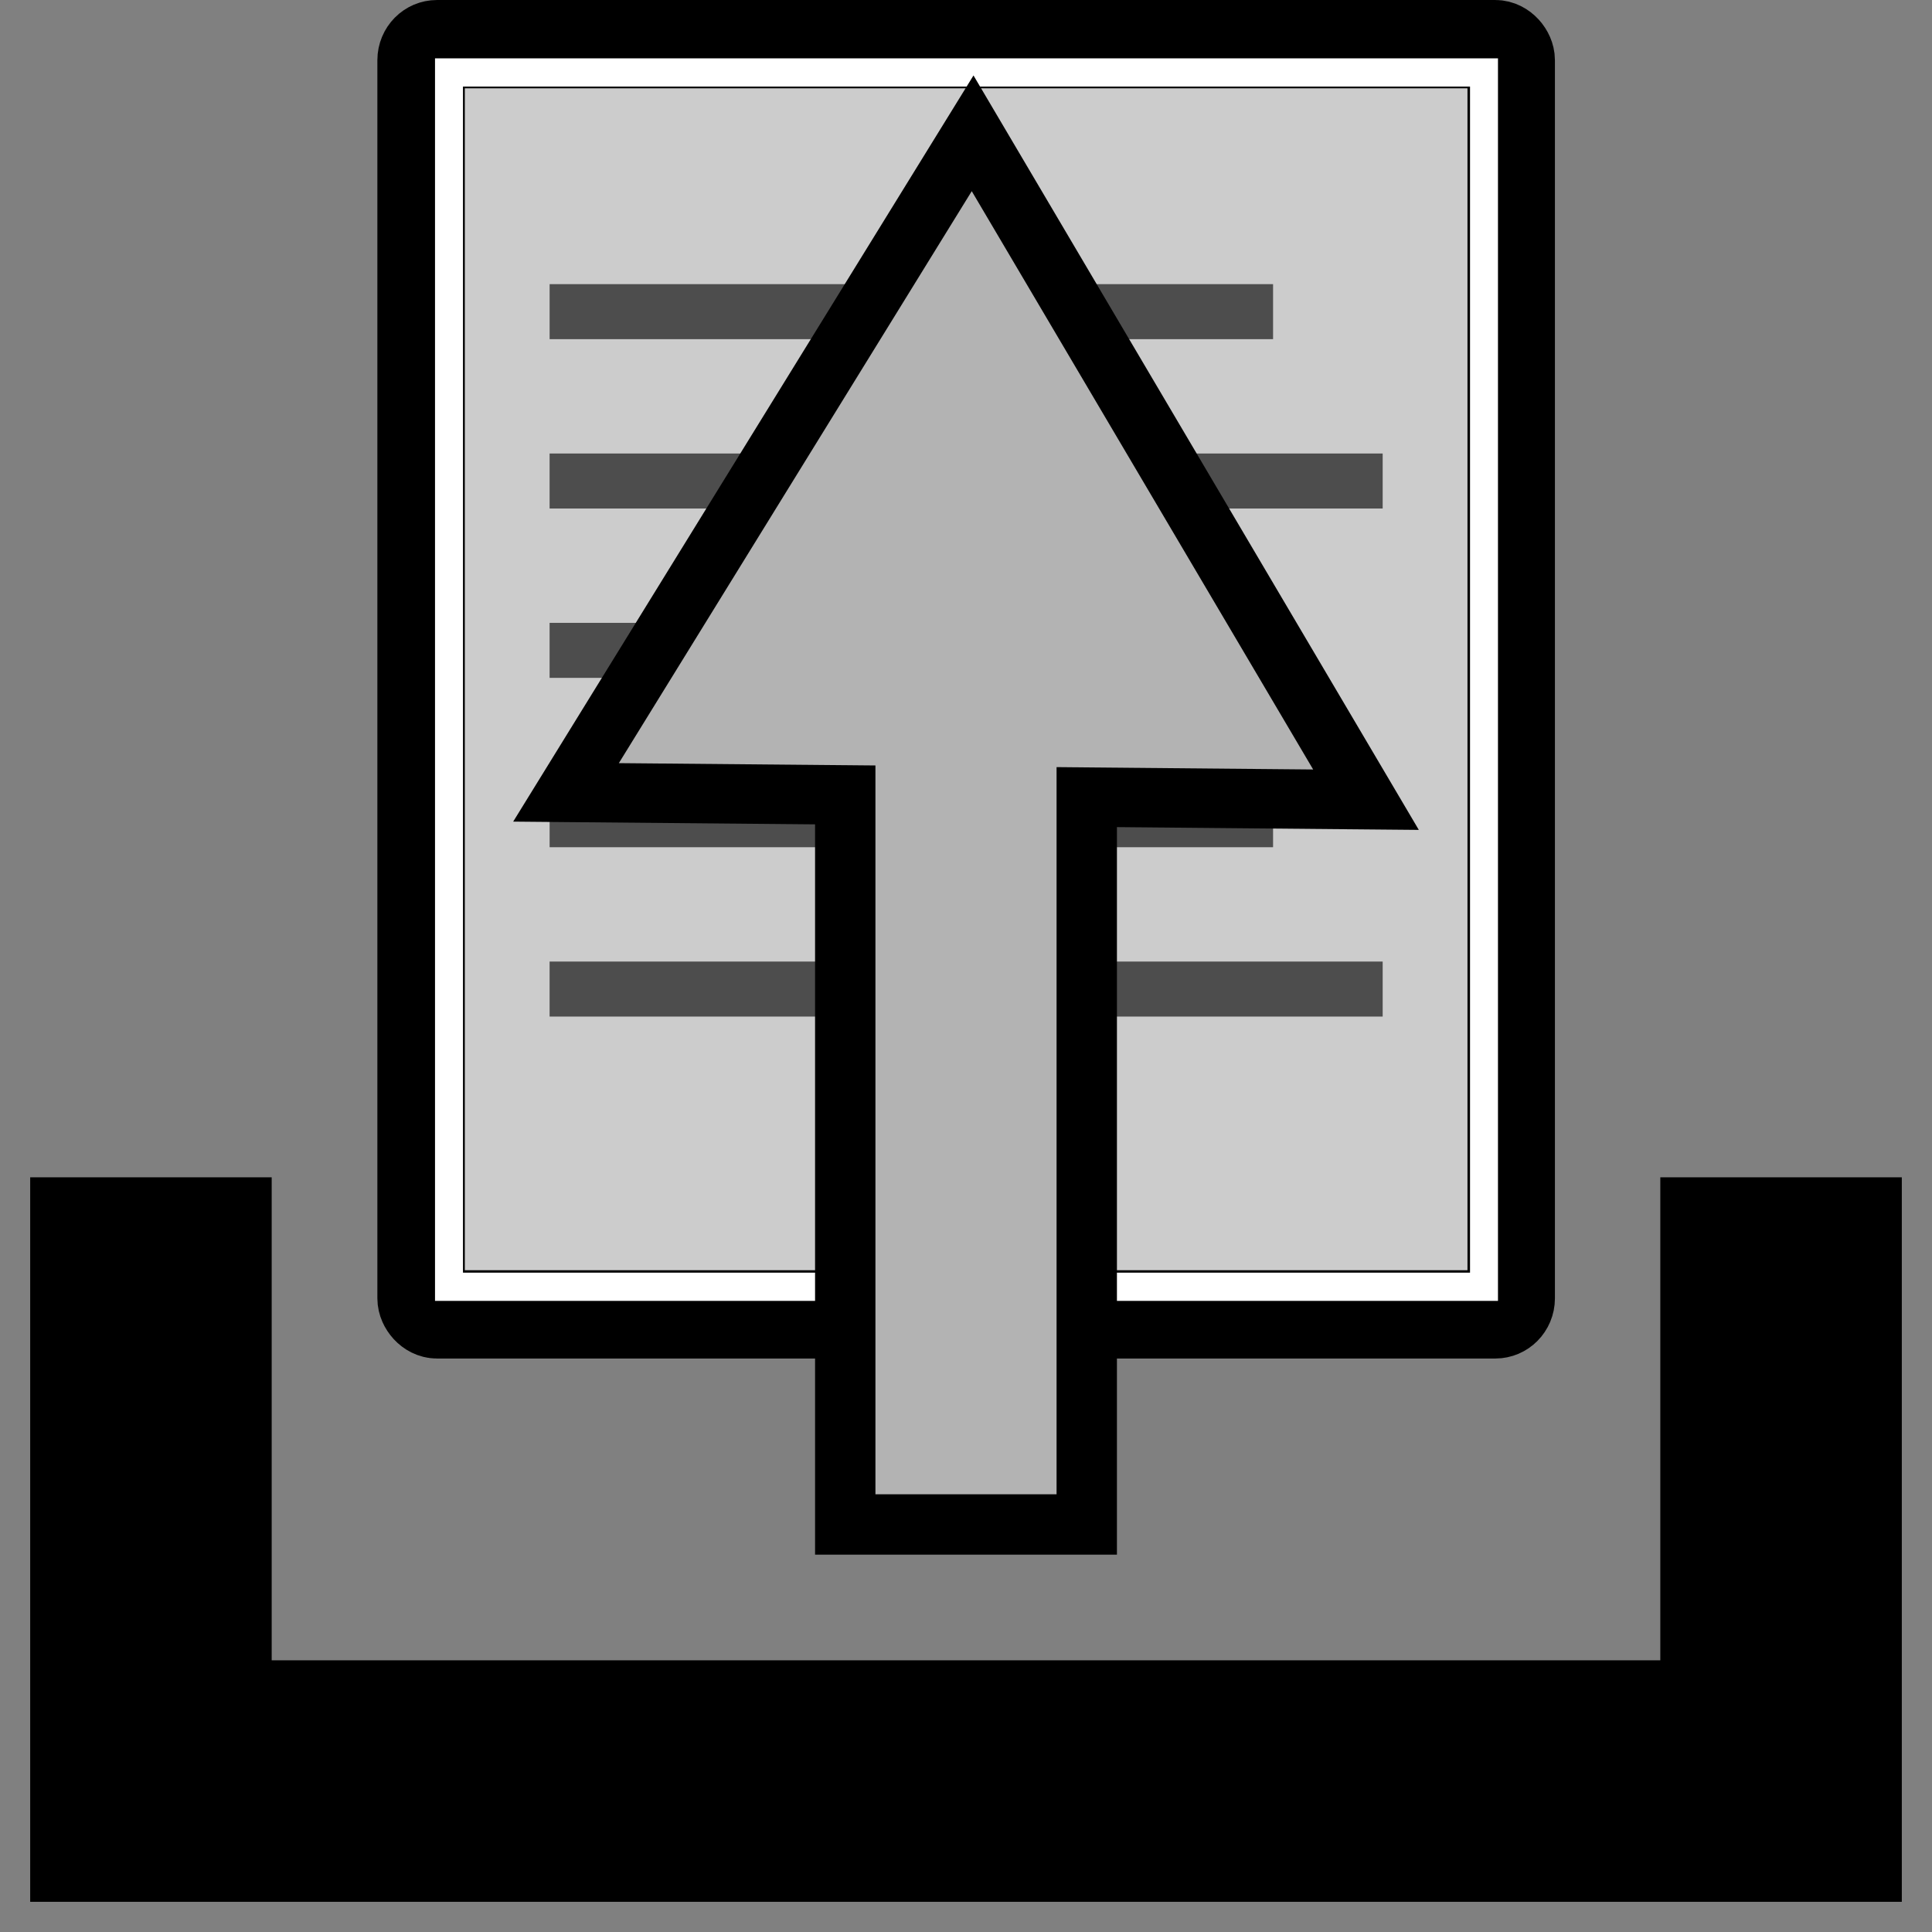 <?xml version="1.0" encoding="UTF-8" standalone="no"?>
<!-- Created with Inkscape (http://www.inkscape.org/) -->

<svg
   xmlns:dc="http://purl.org/dc/elements/1.1/"
   xmlns:cc="http://creativecommons.org/ns#"
   xmlns:rdf="http://www.w3.org/1999/02/22-rdf-syntax-ns#"
   xmlns:svg="http://www.w3.org/2000/svg"
   xmlns="http://www.w3.org/2000/svg"
   xmlns:sodipodi="http://sodipodi.sourceforge.net/DTD/sodipodi-0.dtd"
   xmlns:inkscape="http://www.inkscape.org/namespaces/inkscape"
   width="128px"
   height="128px"
   viewBox="0 0 128 128"
   version="1.1"
   id="SVGRoot"
   inkscape:version="0.92.3 (2405546, 2018-03-11)"
   sodipodi:docname="range-open.svg">
  <rect x="0" y="0" width="128" height="128" fill="#808080" stroke="none"/>
  <sodipodi:namedview
     id="base"
     pagecolor="#ffffff"
     bordercolor="#666666"
     borderopacity="1.0"
     inkscape:pageopacity="0.0"
     inkscape:pageshadow="2"
     inkscape:zoom="3.9704151"
     inkscape:cx="38.645972"
     inkscape:cy="58.419279"
     inkscape:document-units="px"
     inkscape:current-layer="layer1"
     showgrid="false"
     inkscape:window-width="1565"
     inkscape:window-height="1022"
     inkscape:window-x="600"
     inkscape:window-y="164"
     inkscape:window-maximized="0"
     inkscape:grid-bbox="true" />
  <defs
     id="defs815">
    <marker
       inkscape:stockid="Arrow1Send"
       orient="auto"
       refY="0.0"
       refX="0.0"
       id="Arrow1Send"
       style="overflow:visible;"
       inkscape:isstock="true">
      <path
         id="path2293"
         d="M 0.0,0.0 L 5.0,-5.0 L -12.5,0.0 L 5.0,5.0 L 0.0,0.0 z "
         style="fill-rule:evenodd;stroke:#000000;stroke-width:1pt;stroke-opacity:1;fill:#000000;fill-opacity:1"
         transform="scale(0.2) rotate(180) translate(6,0)" />
    </marker>
    <marker
       inkscape:stockid="Arrow1Lend"
       orient="auto"
       refY="0.0"
       refX="0.0"
       id="Arrow1Lend"
       style="overflow:visible;"
       inkscape:isstock="true">
      <path
         id="path2281"
         d="M 0.0,0.0 L 5.0,-5.0 L -12.5,0.0 L 5.0,5.0 L 0.0,0.0 z "
         style="fill-rule:evenodd;stroke:#000000;stroke-width:1pt;stroke-opacity:1;fill:#000000;fill-opacity:1"
         transform="scale(0.8) rotate(180) translate(12.5,0)" />
    </marker>
    <marker
       inkscape:stockid="Arrow1Lstart"
       orient="auto"
       refY="0.0"
       refX="0.0"
       id="Arrow1Lstart"
       style="overflow:visible"
       inkscape:isstock="true">
      <path
         id="path2278"
         d="M 0.0,0.0 L 5.0,-5.0 L -12.5,0.0 L 5.0,5.0 L 0.0,0.0 z "
         style="fill-rule:evenodd;stroke:#000000;stroke-width:1pt;stroke-opacity:1;fill:#000000;fill-opacity:1"
         transform="scale(0.8) translate(12.5,0)" />
    </marker>
  </defs>
  <g
     inkscape:groupmode="layer"
     id="layer1"
     inkscape:label="File">
    <g
       id="g928"
       transform="matrix(1.852,0,0,1.87,15.968,-4.149)">
      <rect
         ry="0.567"
         rx="0.567"
         y="3.783"
         x="6.442"
         height="45.003"
         width="38.997"
         id="rect4238"
         style="opacity:1;fill:#cccccc;fill-opacity:1;fill-rule:evenodd;stroke:#000000;stroke-width:3.128;stroke-linecap:butt;stroke-linejoin:miter;stroke-miterlimit:4;stroke-dasharray:none;stroke-dashoffset:0;stroke-opacity:1" />
      <rect
         transform="scale(-1,1)"
         y="12.286"
         x="-36.92"
         height="1.949"
         width="25.88"
         id="rect4248"
         style="color:#000000;display:inline;overflow:visible;visibility:visible;opacity:1;fill:#4d4d4d;fill-opacity:1;fill-rule:evenodd;stroke:none;stroke-width:1;stroke-linecap:butt;stroke-linejoin:miter;stroke-miterlimit:4;stroke-dasharray:none;stroke-dashoffset:0;stroke-opacity:1;marker:none;marker-start:none;marker-mid:none;marker-end:none" />
      <rect
         transform="scale(-1,1)"
         style="color:#000000;display:inline;overflow:visible;visibility:visible;opacity:1;fill:#4d4d4d;fill-opacity:1;fill-rule:evenodd;stroke:none;stroke-width:1;stroke-linecap:butt;stroke-linejoin:miter;stroke-miterlimit:4;stroke-dasharray:none;stroke-dashoffset:0;stroke-opacity:1;marker:none;marker-start:none;marker-mid:none;marker-end:none"
         id="rect4250"
         width="29.802"
         height="1.949"
         x="-40.841"
         y="18.286" />
      <rect
         transform="scale(-1,1)"
         y="24.286"
         x="-32.998"
         height="1.949"
         width="21.959"
         id="rect4252"
         style="color:#000000;display:inline;overflow:visible;visibility:visible;opacity:1;fill:#4d4d4d;fill-opacity:1;fill-rule:evenodd;stroke:none;stroke-width:1;stroke-linecap:butt;stroke-linejoin:miter;stroke-miterlimit:4;stroke-dasharray:none;stroke-dashoffset:0;stroke-opacity:1;marker:none;marker-start:none;marker-mid:none;marker-end:none" />
      <rect
         transform="scale(-1,1)"
         style="color:#000000;display:inline;overflow:visible;visibility:visible;opacity:1;fill:#4d4d4d;fill-opacity:1;fill-rule:evenodd;stroke:none;stroke-width:1;stroke-linecap:butt;stroke-linejoin:miter;stroke-miterlimit:4;stroke-dasharray:none;stroke-dashoffset:0;stroke-opacity:1;marker:none;marker-start:none;marker-mid:none;marker-end:none"
         id="rect4254"
         width="25.88"
         height="1.949"
         x="-36.92"
         y="30.286" />
      <rect
         transform="scale(-1,1)"
         y="36.286"
         x="-40.841"
         height="1.949"
         width="29.802"
         id="rect4256"
         style="color:#000000;display:inline;overflow:visible;visibility:visible;opacity:1;fill:#4d4d4d;fill-opacity:1;fill-rule:evenodd;stroke:none;stroke-width:1;stroke-linecap:butt;stroke-linejoin:miter;stroke-miterlimit:4;stroke-dasharray:none;stroke-dashoffset:0;stroke-opacity:1;marker:none;marker-start:none;marker-mid:none;marker-end:none" />
      <rect
         ry="0"
         rx="0"
         y="4.786"
         x="7.44"
         height="43.022"
         width="37.026"
         id="rect2245"
         style="opacity:1;fill:none;fill-opacity:1;fill-rule:evenodd;stroke:#ffffff;stroke-width:1;stroke-linecap:butt;stroke-linejoin:miter;stroke-miterlimit:4;stroke-dasharray:none;stroke-dashoffset:0;stroke-opacity:1" />
    </g>
  </g>
  <g
     inkscape:groupmode="layer"
     id="layer2"
     inkscape:label="Folder"
     style="display:inline">
    <path
       style="display:inline;fill:none;stroke:#000000;stroke-width:16;stroke-linecap:butt;stroke-linejoin:miter;stroke-miterlimit:4;stroke-dasharray:none;stroke-opacity:1"
       d="m 10,78 v 40 H 118 V 78"
       id="path2234"
       inkscape:connector-curvature="0"
       sodipodi:nodetypes="cccc" />
  </g>
  <g
     inkscape:groupmode="layer"
     id="layer3"
     inkscape:label="Action">
    <g
       style="display:inline"
       id="g2650"
       transform="matrix(1,0,0,-1,0,108)">
      <path
         sodipodi:nodetypes="cc"
         inkscape:connector-curvature="0"
         id="path2276"
         d="M 64,15 V 70"
         style="fill:none;stroke:#000000;stroke-width:20;stroke-linecap:square;stroke-linejoin:miter;stroke-miterlimit:4;stroke-dasharray:none;stroke-opacity:1" />
      <path
         transform="matrix(1.2,0,0,-1.148,-12.08,108.422)"
         inkscape:transform-center-y="16.755099"
         inkscape:transform-center-x="-1.3329414"
         d="M 88.4,48.262 38.4,47.784 63.814,4.722 Z"
         inkscape:randomized="0"
         inkscape:rounded="0"
         inkscape:flatsided="true"
         sodipodi:arg2="1.5803624"
         sodipodi:arg1="0.53316486"
         sodipodi:r2="14.434416"
         sodipodi:r1="28.868834"
         sodipodi:cy="33.589245"
         sodipodi:cx="63.5378"
         sodipodi:sides="3"
         id="path2603"
         style="opacity:1;fill:#000000;fill-opacity:1;stroke:#000000;stroke-width:0;stroke-linecap:butt;stroke-linejoin:round;stroke-miterlimit:4;stroke-dasharray:none;stroke-dashoffset:11.337;stroke-opacity:1"
         sodipodi:type="star" />
      <path
         style="fill:#b3b3b3;stroke:#b3b3b3;stroke-width:12;stroke-linecap:square;stroke-linejoin:miter;stroke-miterlimit:4;stroke-dasharray:none;stroke-opacity:1"
         d="M 64,15 V 70"
         id="path2611"
         inkscape:connector-curvature="0"
         sodipodi:nodetypes="cc" />
      <path
         sodipodi:type="star"
         style="opacity:1;fill:#b3b3b3;fill-opacity:1;stroke:#b3b3b3;stroke-width:0;stroke-linecap:butt;stroke-linejoin:round;stroke-miterlimit:4;stroke-dasharray:none;stroke-dashoffset:11.337;stroke-opacity:1"
         id="path2613"
         sodipodi:sides="3"
         sodipodi:cx="63.5378"
         sodipodi:cy="33.589245"
         sodipodi:r1="28.868834"
         sodipodi:r2="14.434416"
         sodipodi:arg1="0.53316486"
         sodipodi:arg2="1.5803624"
         inkscape:flatsided="true"
         inkscape:rounded="0"
         inkscape:randomized="0"
         d="M 88.4,48.262 38.4,47.784 63.814,4.722 Z"
         inkscape:transform-center-x="-1.0219204"
         inkscape:transform-center-y="12.845465"
         transform="matrix(0.92,0,0,-0.88,5.672,99.49)" />
    </g>
  </g>
</svg>
